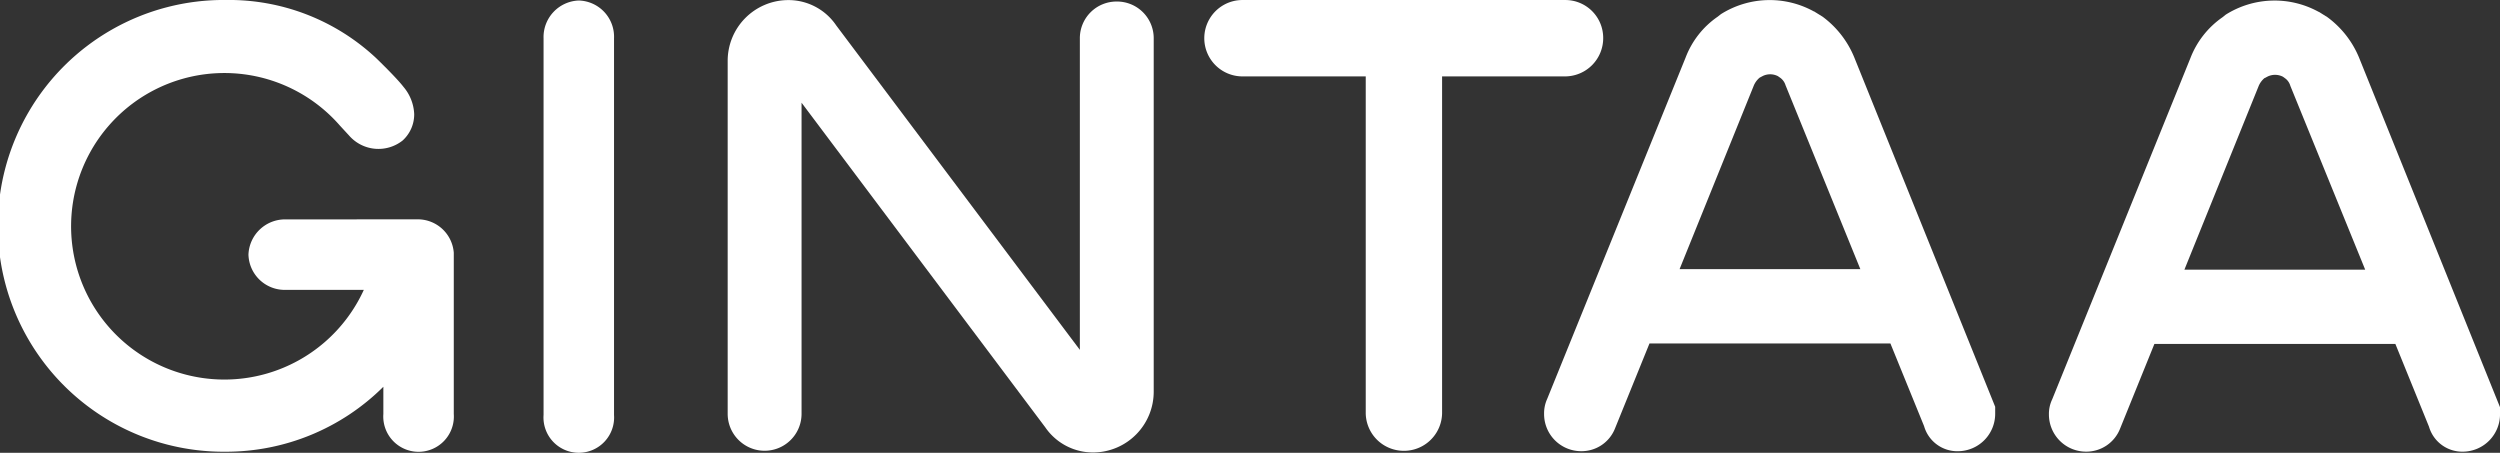<svg xmlns="http://www.w3.org/2000/svg" width="236.309" height="42.799" viewBox="0 0 236.309 42.799">
  <rect x="0" y="0" width="236.309" height="42.799" fill="#333333" stroke="none"/>
  <g id="Gintaa_Final_Logo" data-name="Gintaa Final Logo" transform="translate(-55.421 -64.736)">
    <path id="Path_108" data-name="Path 108" d="M90.982,70.235a20.355,20.355,0,0,0-14.209-5.5,21.351,21.351,0,1,0,0,42.7,21.09,21.09,0,0,0,14.884-6.14v2.573a3.337,3.337,0,1,0,6.657,0v-.72h0V88.633a3.413,3.413,0,0,0-3.348-3.165l-12.484.007a3.463,3.463,0,0,0-3.576,3.318,3.428,3.428,0,0,0,3.567,3.341l7.338,0A14.487,14.487,0,1,1,87.543,76.6l.887.962a3.682,3.682,0,0,0,5.043.46,3.337,3.337,0,0,0,1.1-2.48,4.234,4.234,0,0,0-1.007-2.587C92.919,72.1,90.982,70.235,90.982,70.235Z" transform="translate(0 0)" fill="#fff"/>
    <path id="Path_109" data-name="Path 109" d="M169.714,70.141a9.024,9.024,0,0,0-2.992-3.813l-.8-.5H165.9a8.656,8.656,0,0,0-8.781.264l-.3.242a8.347,8.347,0,0,0-3.036,3.856l-13.068,32.263a3.164,3.164,0,0,0-.31,1.431,3.512,3.512,0,0,0,3.5,3.516,3.429,3.429,0,0,0,3.216-2.151l3.254-8.033h22.776l3.179,7.824a3.278,3.278,0,0,0,3.234,2.361,3.534,3.534,0,0,0,3.48-3.58v-.62Zm-9.469,2.66a2.016,2.016,0,0,1,.522-.7l.33-.169a1.63,1.63,0,0,1,1.415.023l.258.185a1.336,1.336,0,0,1,.454.681L170.3,90.2H153.21Z" transform="translate(108.688 0.028)" fill="#fff"/>
    <path id="Path_110" data-name="Path 110" d="M122.383,64.875a3.466,3.466,0,0,0-3.494,3.514V97.8L95.863,67.138a5.453,5.453,0,0,0-4.569-2.4A5.741,5.741,0,0,0,85.6,70.525v33.321a3.491,3.491,0,1,0,6.983,0V74.44l23.027,30.668a5.477,5.477,0,0,0,4.572,2.391,5.745,5.745,0,0,0,5.688-5.789V68.392A3.466,3.466,0,0,0,122.383,64.875Z" transform="translate(38.604 0.006)" fill="#fff"/>
    <path id="Path_111" data-name="Path 111" d="M81.286,64.757a3.459,3.459,0,0,0-3.32,3.573v35.6a3.339,3.339,0,1,0,6.661,0V68.33A3.427,3.427,0,0,0,81.286,64.757Z" transform="translate(28.834 0.027)" fill="#fff"/>
    <path id="Path_112" data-name="Path 112" d="M143.06,68.313a3.58,3.58,0,0,0-3.573-3.576H108.964a3.61,3.61,0,0,0,0,7.22h11.65V103.8a3.609,3.609,0,0,0,7.217,0V71.957h11.655A3.615,3.615,0,0,0,143.06,68.313Z" transform="translate(63.901 0.001)" fill="#fff"/>
    <path id="Path_113" data-name="Path 113" d="M145.786,66.31l-.807-.5h-.025a8.648,8.648,0,0,0-8.774.262l-.31.244a8.236,8.236,0,0,0-3.026,3.854l-13.09,32.279a3.281,3.281,0,0,0-.289,1.418,3.507,3.507,0,0,0,3.489,3.516,3.4,3.4,0,0,0,3.216-2.154l3.257-8.029H152.2l3.184,7.817a3.268,3.268,0,0,0,3.238,2.368,3.537,3.537,0,0,0,3.482-3.58v-.62L148.769,70.122A9.04,9.04,0,0,0,145.786,66.31ZM139.3,72.791a2.014,2.014,0,0,1,.54-.716l.31-.164a1.61,1.61,0,0,1,1.418.023l.258.182a1.376,1.376,0,0,1,.463.681l7.069,17.377H132.272Z" transform="translate(81.909 0.001)" fill="#fff"/>
  </g>
</svg>
